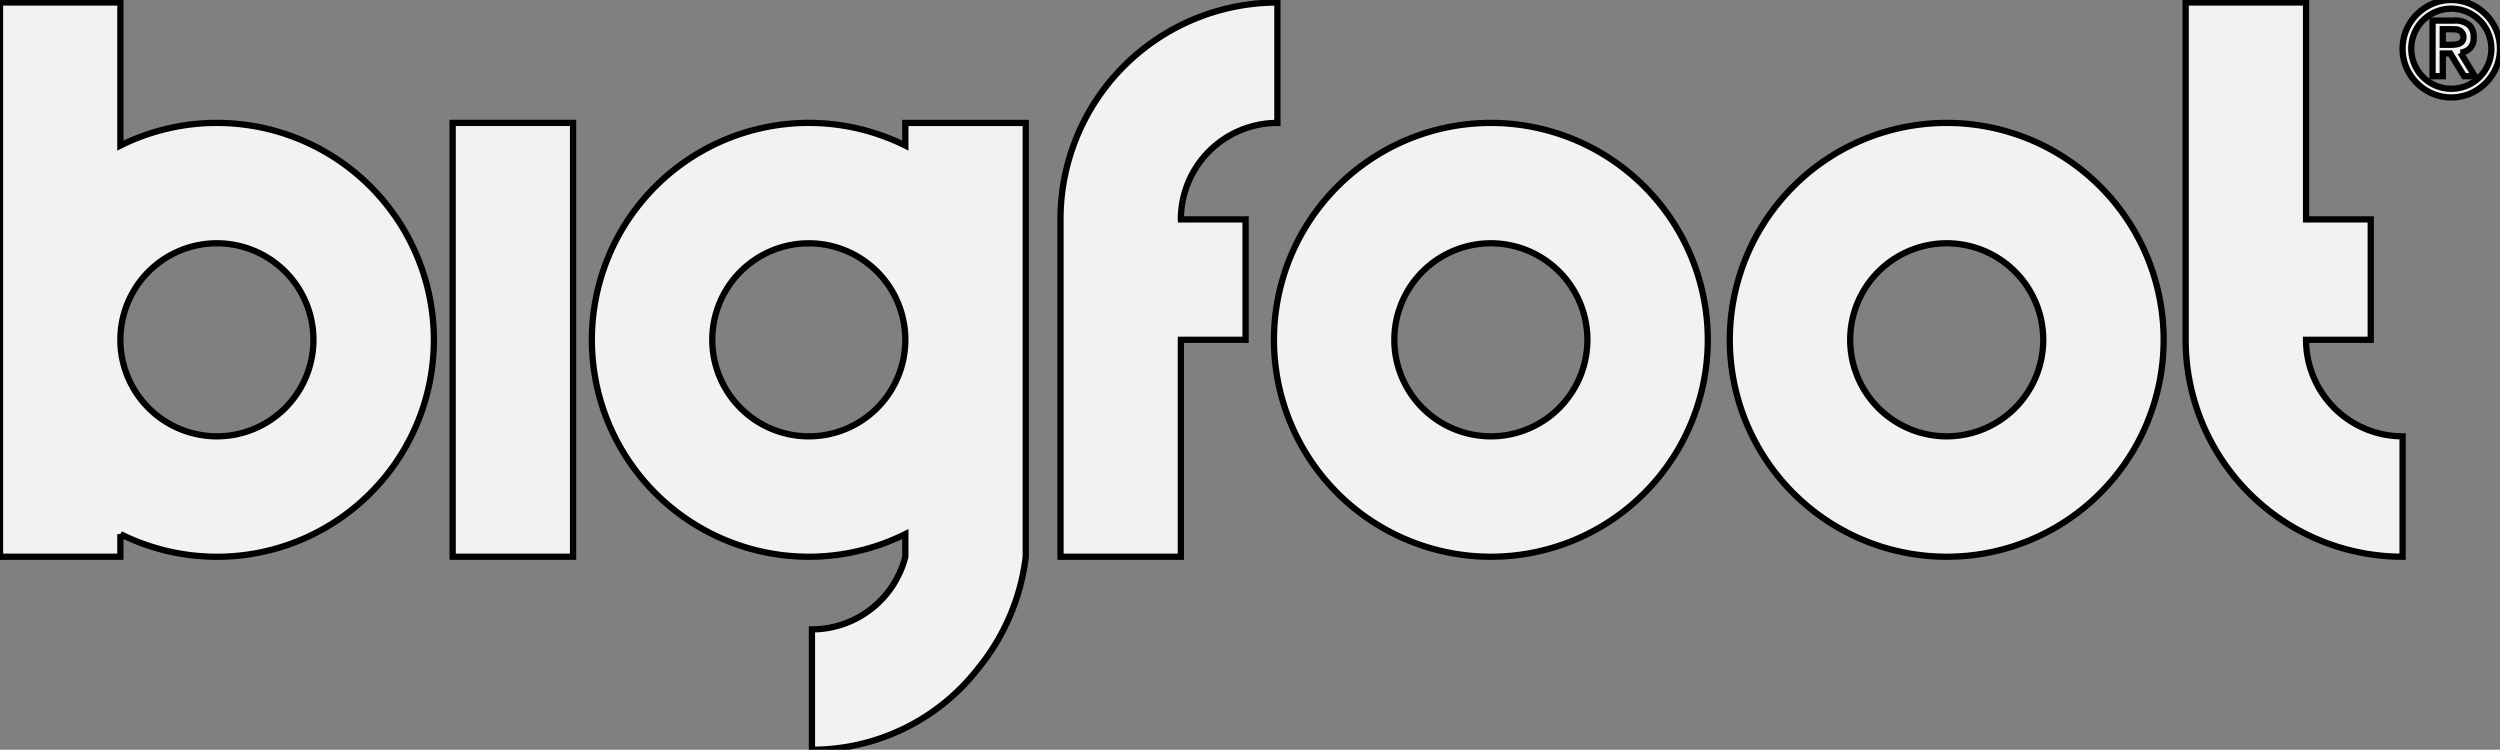 <svg xmlns="http://www.w3.org/2000/svg" width="398.87" height="119.621" viewBox="0 0 398.87 119.621">
  <rect x="0" y="0" width="398.87" height="119.621" fill="#808080" stroke="none"/>
  <path fill="rgb(242, 242, 242)" stroke="black" stroke-width="1" d="M669.046,458.758a34.427,34.427,0,0,0-15.529,3.616V439.547H634.308v88.426h19.209v-3.612a34.609,34.609,0,1,0,15.529-65.6Zm-.19,50.005a15.4,15.4,0,1,1,15.458-15.339A15.4,15.4,0,0,1,668.856,508.764Z" transform="translate(-634.308 -439.148)"/>
  <rect fill="rgb(242, 242, 242)" stroke="black" stroke-width="1" width="19.21" height="69.216" transform="translate(72.221 19.609)"/>
  <path fill="rgb(242, 242, 242)" stroke="black" stroke-width="1" d="M728.139,452.076a34.61,34.61,0,1,0,0,61.987v3.616a15.392,15.392,0,0,1-14.9,11.585v19.209a33.568,33.568,0,0,0,26.54-13,34.7,34.7,0,0,0,7.573-17.8V448.462H728.139ZM712.681,498.47a15.4,15.4,0,1,1,15.457-15.341A15.4,15.4,0,0,1,712.681,498.47Z" transform="translate(-583.695 -428.852)"/>
  <path fill="rgb(242, 242, 242)" stroke="black" stroke-width="1" d="M763.368,448.462A34.608,34.608,0,1,0,797.845,483.2,34.606,34.606,0,0,0,763.368,448.462Zm-.188,50.005a15.4,15.4,0,1,1,15.455-15.339A15.4,15.4,0,0,1,763.18,498.468Z" transform="translate(-525.371 -428.852)"/>
  <path fill="rgb(242, 242, 242)" stroke="black" stroke-width="1" d="M797.118,448.462A34.608,34.608,0,1,0,831.595,483.2,34.606,34.606,0,0,0,797.118,448.462Zm-.187,50.005a15.4,15.4,0,1,1,15.455-15.339A15.4,15.4,0,0,1,796.931,498.468Z" transform="translate(-486.391 -428.852)"/>
  <path fill="rgb(242, 242, 242)" stroke="black" stroke-width="1" d="M732.033,474.095a15.4,15.4,0,0,1,15.4-15.337V439.549a34.6,34.6,0,0,0-34.608,34.473c0,.045,0,.088,0,.131h0v53.818h19.209V493.364h10.322V474.153h-10.32Z" transform="translate(-543.626 -439.146)"/>
  <path fill="rgb(242, 242, 242)" stroke="black" stroke-width="1" d="M815.339,493.425c0-.022,0-.039,0-.058h10.32V474.155H815.339V439.547H796.13v53.82h0c0,.043,0,.086,0,.129a34.607,34.607,0,0,0,34.609,34.475V508.762A15.4,15.4,0,0,1,815.339,493.425Z" transform="translate(-447.412 -439.148)"/>
  <path fill="rgb(242, 242, 242)" stroke="black" stroke-width="1" d="M827.117,444.116a7.919,7.919,0,0,0-4.135-4.137,7.7,7.7,0,0,0-6.038,0,7.892,7.892,0,0,0-4.137,4.137,7.7,7.7,0,0,0,0,6.038,7.893,7.893,0,0,0,4.137,4.138,7.7,7.7,0,0,0,6.038,0,7.92,7.92,0,0,0,4.135-4.138,7.7,7.7,0,0,0,0-6.038Zm-1.263,5.506a6.373,6.373,0,0,1-3.4,3.4,6.41,6.41,0,0,1-4.974,0,6.372,6.372,0,0,1-3.4-3.4,6.41,6.41,0,0,1,0-4.974,6.371,6.371,0,0,1,3.4-3.4,6.41,6.41,0,0,1,4.974,0,6.372,6.372,0,0,1,3.4,3.4,6.434,6.434,0,0,1,0,4.974Z" transform="translate(-428.864 -439.362)"/>
  <path fill="rgb(242, 242, 242)" stroke="black" stroke-width="1" d="M820.371,445.313a2.352,2.352,0,0,0,.6-1.756,2.541,2.541,0,0,0-.761-1.985,3.463,3.463,0,0,0-2.373-.687H814.41v8.878h1.629v-3.635h1.192l2.215,3.635h1.713l-2.3-3.76A2.513,2.513,0,0,0,820.371,445.313Zm-2.388-.595c-.25.019-.5.03-.752.03h-1.192v-2.485h1.192c.25,0,.5.006.752.019a2.09,2.09,0,0,1,.679.146,1.231,1.231,0,0,1,.491,1.754,1.146,1.146,0,0,1-.491.377A2.271,2.271,0,0,1,817.983,444.719Z" transform="translate(-426.3 -437.603)"/>
</svg>
